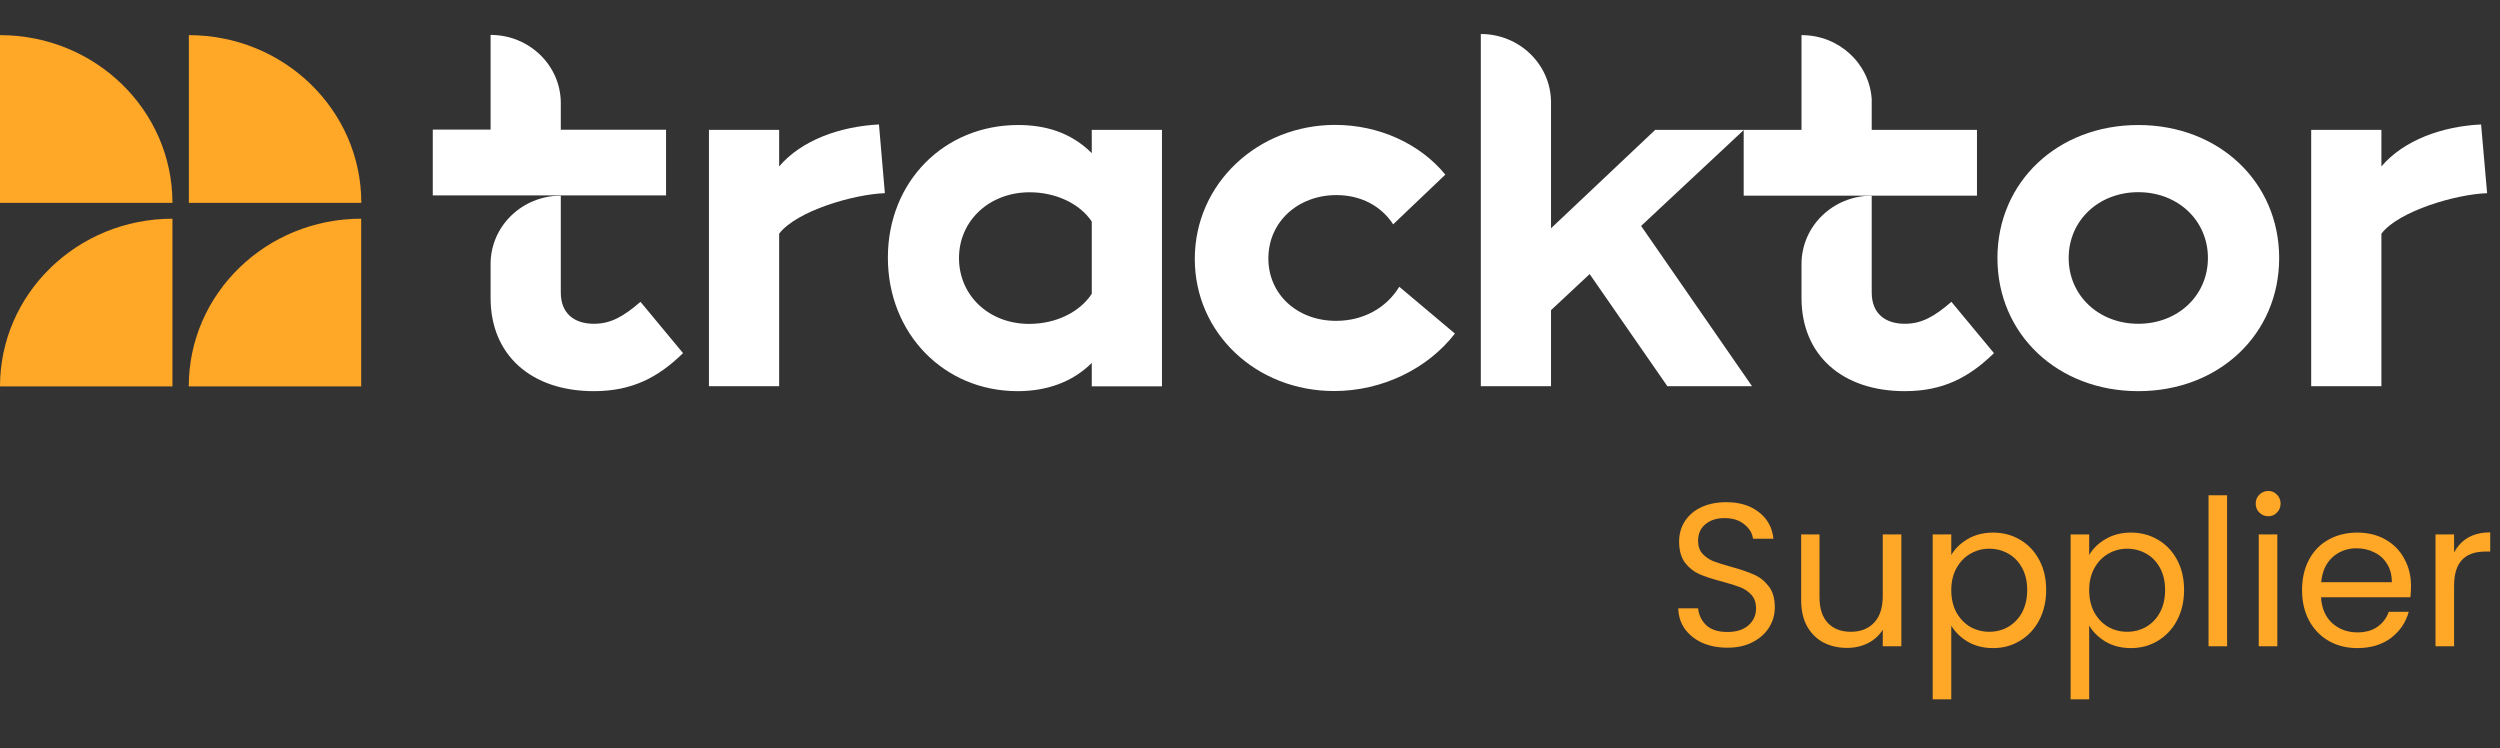 <svg width="147" height="44" viewBox="0 0 147 44" fill="none" xmlns="http://www.w3.org/2000/svg">
<rect x="0" y="0" width="147" height="44" fill="#333333" stroke="none"/>
<g clip-path="url(#clip0_12928_201858)">
<path d="M45.814 9.785V7.635H41.686V22.709H45.814V13.74C46.848 12.391 50.234 11.418 52.03 11.359L51.683 7.318C49.385 7.437 47.14 8.237 45.814 9.785Z" fill="white"/>
<path d="M64.203 9.011C62.938 7.748 61.401 7.351 59.871 7.351C55.512 7.351 52.207 10.678 52.207 15.149C52.207 19.62 55.505 23 59.837 23C61.517 23 63.047 22.484 64.196 21.34V22.716H68.324V7.635H64.196V9.011H64.203ZM64.203 17.265C63.496 18.357 62.081 19.045 60.517 19.045C58.157 19.045 56.389 17.385 56.389 15.175C56.389 12.966 58.184 11.306 60.544 11.306C62.074 11.306 63.489 11.968 64.196 13.026V17.265H64.203Z" fill="white"/>
<path d="M78.558 18.866C76.287 18.866 74.58 17.318 74.58 15.195C74.58 13.046 76.321 11.471 78.585 11.471C80 11.471 81.21 12.1 81.918 13.191L84.985 10.268C83.509 8.462 81.095 7.344 78.504 7.344C73.995 7.344 70.254 10.757 70.254 15.228C70.254 19.613 73.879 22.993 78.449 22.993C81.278 22.993 83.958 21.677 85.549 19.613L82.278 16.862C81.503 18.125 80.149 18.866 78.558 18.866Z" fill="white"/>
<path d="M96.497 13.284L102.536 7.642L102.543 7.635H102.536H97.327L91.2 13.423V5.988C91.179 3.786 89.343 2 87.072 2V22.709H91.2V18.238L93.471 16.115L98.041 22.709H103.019L96.497 13.284Z" fill="white"/>
<path d="M114.743 17.748C113.743 18.608 113.002 19.038 112.002 19.038C110.853 19.038 110.057 18.436 110.057 17.206V11.505C107.786 11.505 105.943 13.29 105.929 15.499V17.523C105.929 20.877 108.316 23 112.002 23C114.239 23 115.776 22.2 117.245 20.764L114.743 17.748Z" fill="white"/>
<path d="M125.732 7.351C120.985 7.351 117.449 10.704 117.449 15.175C117.449 19.647 120.985 23 125.732 23C130.479 23 134.015 19.647 134.015 15.175C134.015 10.704 130.472 7.351 125.732 7.351ZM125.732 19.038C123.406 19.038 121.638 17.378 121.638 15.169C121.638 12.96 123.406 11.3 125.732 11.3C128.058 11.3 129.826 12.96 129.826 15.169C129.826 17.378 128.058 19.038 125.732 19.038Z" fill="white"/>
<path d="M145.888 7.318C143.59 7.43 141.352 8.237 140.026 9.785V7.635H135.898V22.709H140.026V13.74C141.06 12.391 144.447 11.418 146.242 11.359L145.888 7.318Z" fill="white"/>
<path d="M37.661 17.748C36.661 18.608 35.92 19.038 34.92 19.038C33.771 19.038 32.975 18.436 32.975 17.206V11.505C30.704 11.505 28.861 13.29 28.847 15.499V17.523C28.847 20.877 31.234 23 34.92 23C37.157 23 38.694 22.2 40.163 20.764L37.661 17.748Z" fill="white"/>
<path d="M32.975 7.629V6.041C32.962 3.839 31.119 2.053 28.847 2.053V7.622H25.447V11.491H28.847H32.975H39.164V7.629H32.975Z" fill="white"/>
<path d="M110.057 7.635V5.83C109.921 3.733 108.133 2.066 105.943 2.066H105.95H105.929V7.635H102.529V11.505H105.929H110.057H116.246V7.635H110.057Z" fill="white"/>
<path d="M11.105 2.066V11.928H21.245C21.245 6.478 16.702 2.066 11.105 2.066Z" fill="#FFA726"/>
<path d="M0 2.066V11.928H10.14C10.14 6.478 5.604 2.066 0 2.066Z" fill="#FFA726"/>
<path d="M10.14 12.86V22.722H0C0 17.272 4.543 12.86 10.14 12.86Z" fill="#FFA726"/>
<path d="M21.238 12.86C21.238 12.86 21.245 12.86 21.238 12.86V22.722H11.099C11.099 17.272 15.641 12.86 21.238 12.86Z" fill="#FFA726"/>
<path d="M101.576 38.084C101.024 38.084 100.528 37.988 100.088 37.796C99.656 37.596 99.316 37.324 99.068 36.98C98.82 36.628 98.692 36.224 98.684 35.768H99.848C99.888 36.16 100.048 36.492 100.328 36.764C100.616 37.028 101.032 37.16 101.576 37.16C102.096 37.16 102.504 37.032 102.8 36.776C103.104 36.512 103.256 36.176 103.256 35.768C103.256 35.448 103.168 35.188 102.992 34.988C102.816 34.788 102.596 34.636 102.332 34.532C102.068 34.428 101.712 34.316 101.264 34.196C100.712 34.052 100.268 33.908 99.932 33.764C99.604 33.62 99.32 33.396 99.08 33.092C98.848 32.78 98.732 32.364 98.732 31.844C98.732 31.388 98.848 30.984 99.08 30.632C99.312 30.28 99.636 30.008 100.052 29.816C100.476 29.624 100.96 29.528 101.504 29.528C102.288 29.528 102.928 29.724 103.424 30.116C103.928 30.508 104.212 31.028 104.276 31.676H103.076C103.036 31.356 102.868 31.076 102.572 30.836C102.276 30.588 101.884 30.464 101.396 30.464C100.94 30.464 100.568 30.584 100.28 30.824C99.992 31.056 99.848 31.384 99.848 31.808C99.848 32.112 99.932 32.36 100.1 32.552C100.276 32.744 100.488 32.892 100.736 32.996C100.992 33.092 101.348 33.204 101.804 33.332C102.356 33.484 102.8 33.636 103.136 33.788C103.472 33.932 103.76 34.16 104 34.472C104.24 34.776 104.36 35.192 104.36 35.72C104.36 36.128 104.252 36.512 104.036 36.872C103.82 37.232 103.5 37.524 103.076 37.748C102.652 37.972 102.152 38.084 101.576 38.084ZM111.799 31.424V38H110.707V37.028C110.499 37.364 110.207 37.628 109.831 37.82C109.463 38.004 109.055 38.096 108.607 38.096C108.095 38.096 107.635 37.992 107.227 37.784C106.819 37.568 106.495 37.248 106.255 36.824C106.023 36.4 105.907 35.884 105.907 35.276V31.424H106.987V35.132C106.987 35.78 107.151 36.28 107.479 36.632C107.807 36.976 108.255 37.148 108.823 37.148C109.407 37.148 109.867 36.968 110.203 36.608C110.539 36.248 110.707 35.724 110.707 35.036V31.424H111.799ZM114.735 32.636C114.951 32.26 115.271 31.948 115.695 31.7C116.127 31.444 116.627 31.316 117.195 31.316C117.779 31.316 118.307 31.456 118.779 31.736C119.259 32.016 119.635 32.412 119.907 32.924C120.179 33.428 120.315 34.016 120.315 34.688C120.315 35.352 120.179 35.944 119.907 36.464C119.635 36.984 119.259 37.388 118.779 37.676C118.307 37.964 117.779 38.108 117.195 38.108C116.635 38.108 116.139 37.984 115.707 37.736C115.283 37.48 114.959 37.164 114.735 36.788V41.12H113.643V31.424H114.735V32.636ZM119.199 34.688C119.199 34.192 119.099 33.76 118.899 33.392C118.699 33.024 118.427 32.744 118.083 32.552C117.747 32.36 117.375 32.264 116.967 32.264C116.567 32.264 116.195 32.364 115.851 32.564C115.515 32.756 115.243 33.04 115.035 33.416C114.835 33.784 114.735 34.212 114.735 34.7C114.735 35.196 114.835 35.632 115.035 36.008C115.243 36.376 115.515 36.66 115.851 36.86C116.195 37.052 116.567 37.148 116.967 37.148C117.375 37.148 117.747 37.052 118.083 36.86C118.427 36.66 118.699 36.376 118.899 36.008C119.099 35.632 119.199 35.192 119.199 34.688ZM122.844 32.636C123.06 32.26 123.38 31.948 123.804 31.7C124.236 31.444 124.736 31.316 125.304 31.316C125.888 31.316 126.416 31.456 126.888 31.736C127.368 32.016 127.744 32.412 128.016 32.924C128.288 33.428 128.424 34.016 128.424 34.688C128.424 35.352 128.288 35.944 128.016 36.464C127.744 36.984 127.368 37.388 126.888 37.676C126.416 37.964 125.888 38.108 125.304 38.108C124.744 38.108 124.248 37.984 123.816 37.736C123.392 37.48 123.068 37.164 122.844 36.788V41.12H121.752V31.424H122.844V32.636ZM127.308 34.688C127.308 34.192 127.208 33.76 127.008 33.392C126.808 33.024 126.536 32.744 126.192 32.552C125.856 32.36 125.484 32.264 125.076 32.264C124.676 32.264 124.304 32.364 123.96 32.564C123.624 32.756 123.352 33.04 123.144 33.416C122.944 33.784 122.844 34.212 122.844 34.7C122.844 35.196 122.944 35.632 123.144 36.008C123.352 36.376 123.624 36.66 123.96 36.86C124.304 37.052 124.676 37.148 125.076 37.148C125.484 37.148 125.856 37.052 126.192 36.86C126.536 36.66 126.808 36.376 127.008 36.008C127.208 35.632 127.308 35.192 127.308 34.688ZM130.954 29.12V38H129.862V29.12H130.954ZM133.379 30.356C133.171 30.356 132.995 30.284 132.851 30.14C132.707 29.996 132.635 29.82 132.635 29.612C132.635 29.404 132.707 29.228 132.851 29.084C132.995 28.94 133.171 28.868 133.379 28.868C133.579 28.868 133.747 28.94 133.883 29.084C134.027 29.228 134.099 29.404 134.099 29.612C134.099 29.82 134.027 29.996 133.883 30.14C133.747 30.284 133.579 30.356 133.379 30.356ZM133.907 31.424V38H132.815V31.424H133.907ZM141.768 34.46C141.768 34.668 141.756 34.888 141.732 35.12H136.476C136.516 35.768 136.736 36.276 137.136 36.644C137.544 37.004 138.036 37.184 138.612 37.184C139.084 37.184 139.476 37.076 139.788 36.86C140.108 36.636 140.332 36.34 140.46 35.972H141.636C141.46 36.604 141.108 37.12 140.58 37.52C140.052 37.912 139.396 38.108 138.612 38.108C137.988 38.108 137.428 37.968 136.932 37.688C136.444 37.408 136.06 37.012 135.78 36.5C135.5 35.98 135.36 35.38 135.36 34.7C135.36 34.02 135.496 33.424 135.768 32.912C136.04 32.4 136.42 32.008 136.908 31.736C137.404 31.456 137.972 31.316 138.612 31.316C139.236 31.316 139.788 31.452 140.268 31.724C140.748 31.996 141.116 32.372 141.372 32.852C141.636 33.324 141.768 33.86 141.768 34.46ZM140.64 34.232C140.64 33.816 140.548 33.46 140.364 33.164C140.18 32.86 139.928 32.632 139.608 32.48C139.296 32.32 138.948 32.24 138.564 32.24C138.012 32.24 137.54 32.416 137.148 32.768C136.764 33.12 136.544 33.608 136.488 34.232H140.64ZM144.301 32.492C144.493 32.116 144.765 31.824 145.117 31.616C145.477 31.408 145.913 31.304 146.425 31.304V32.432H146.137C144.913 32.432 144.301 33.096 144.301 34.424V38H143.209V31.424H144.301V32.492Z" fill="#FFA726"/>
</g>
<defs>
<clipPath id="clip0_12928_201858">
<rect width="147" height="44" fill="white"/>
</clipPath>
</defs>
</svg>
